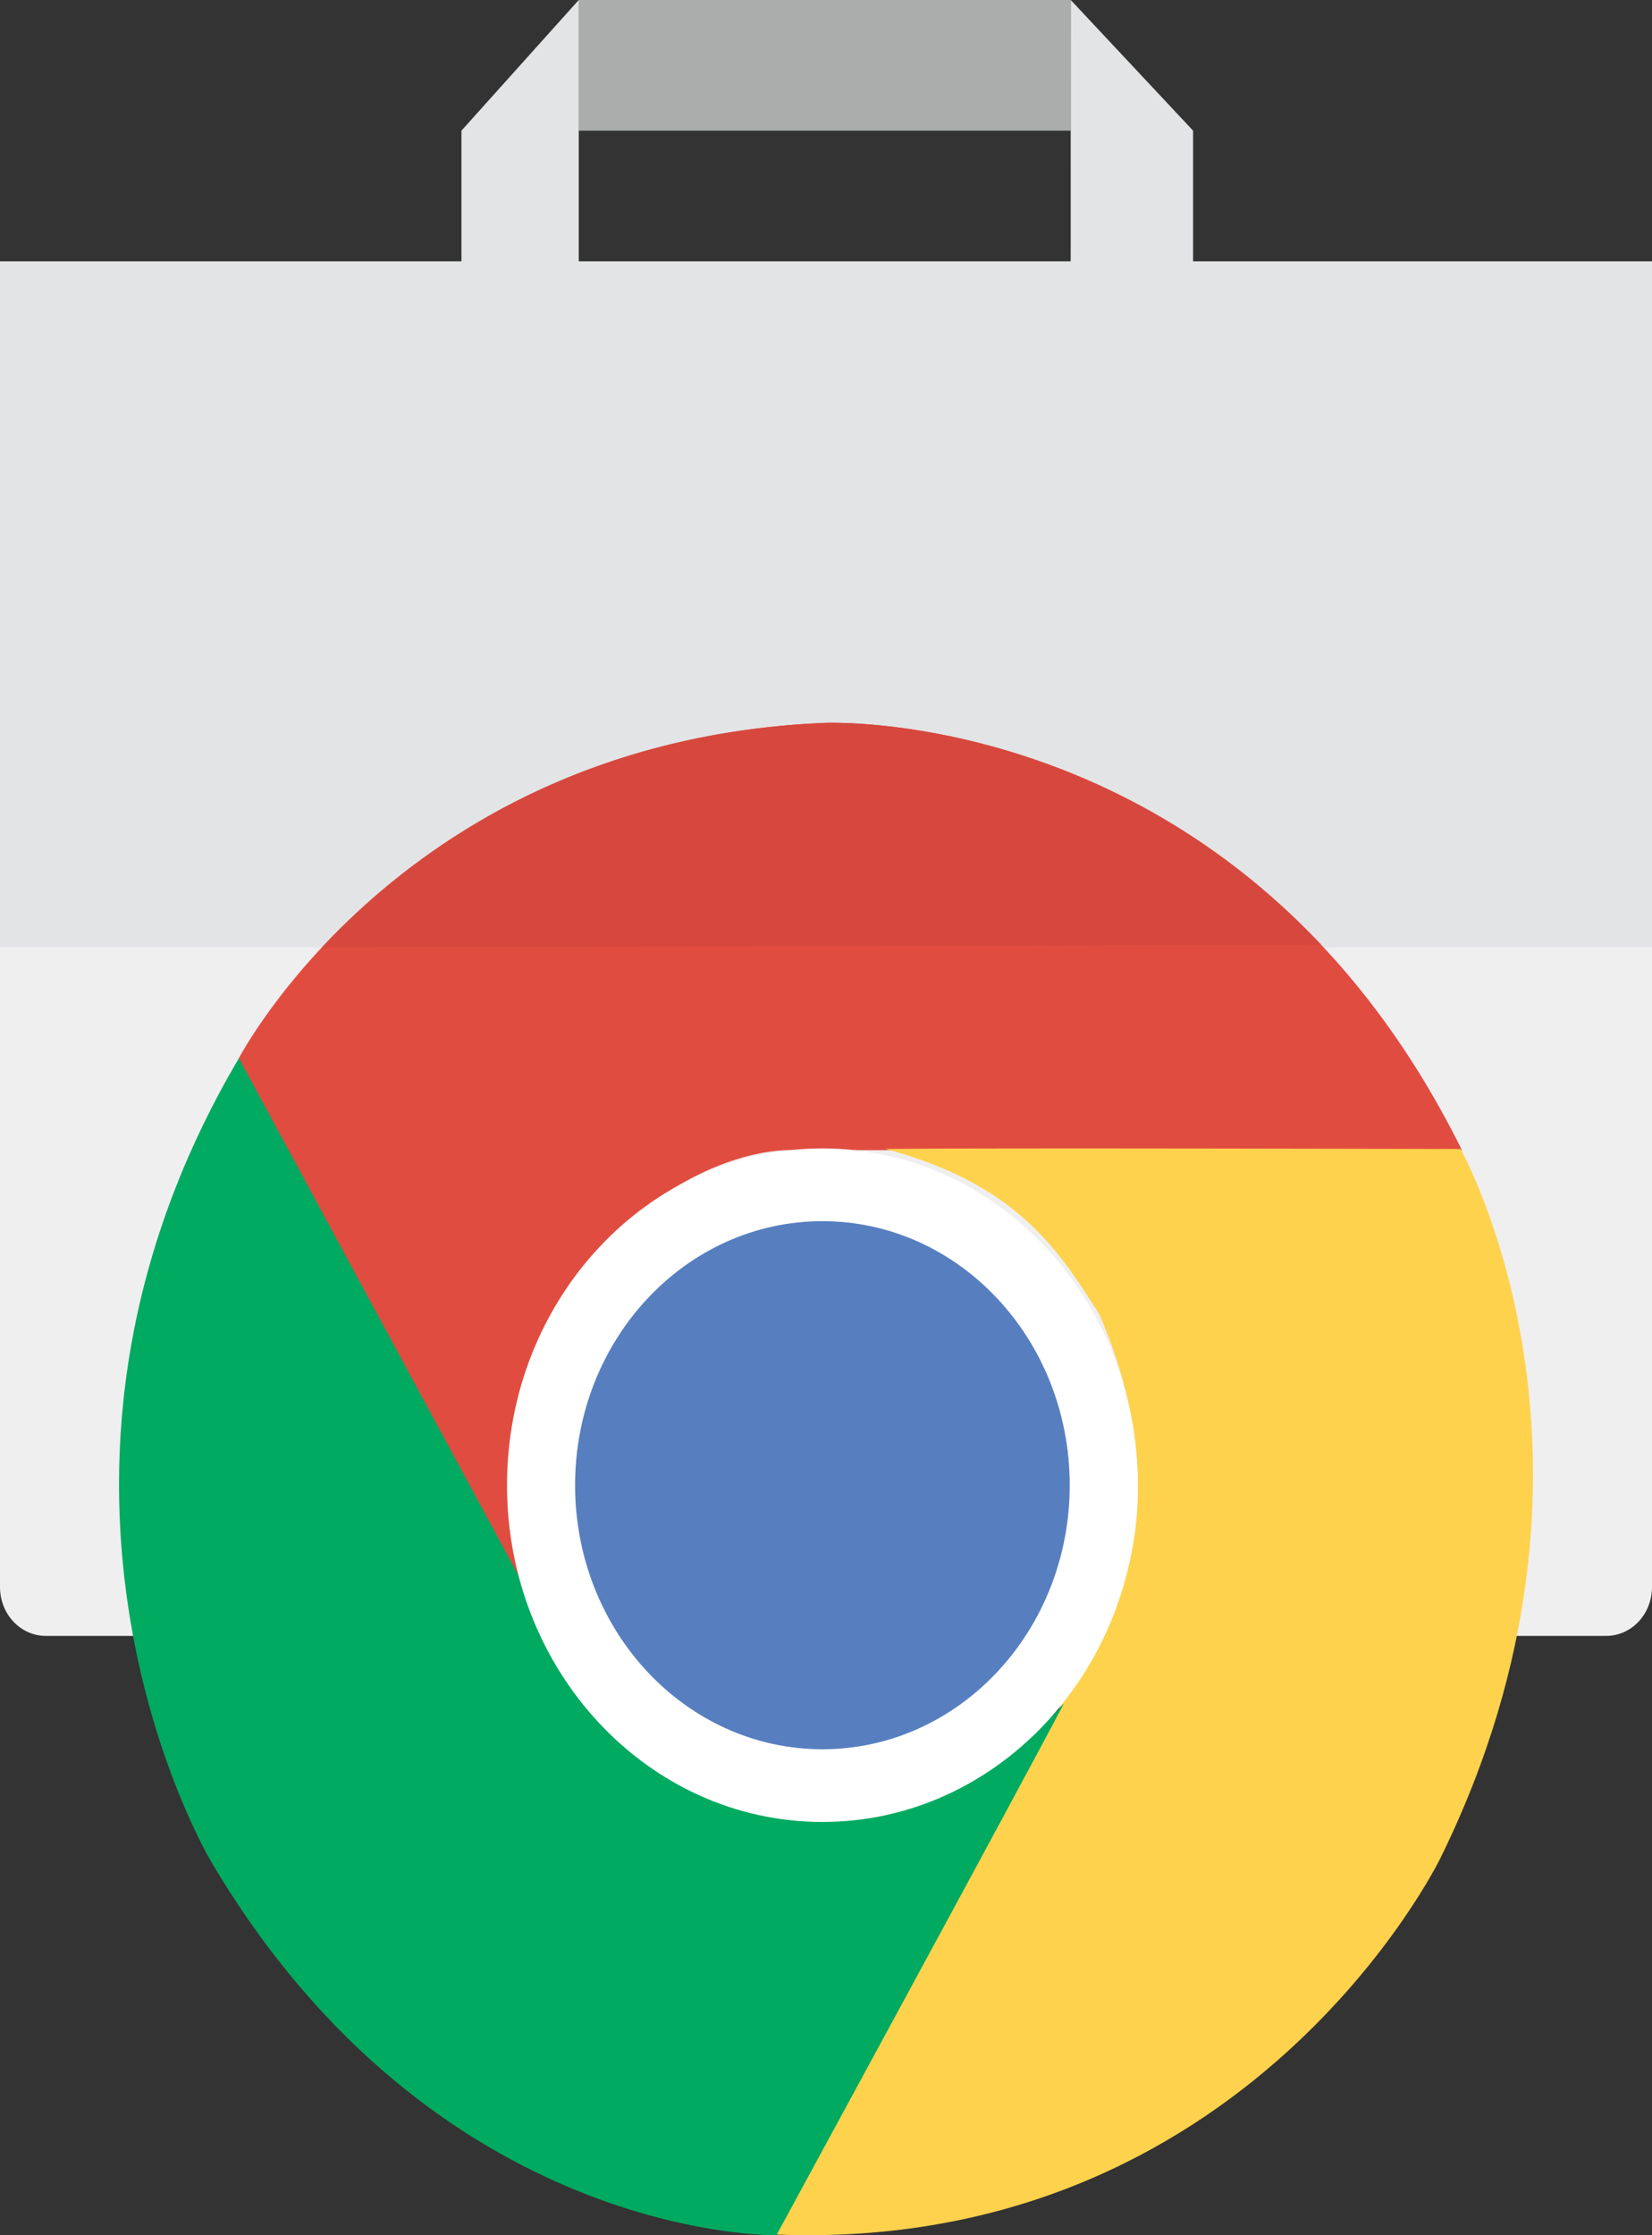 <svg width="34" height="46" viewBox="0 0 34 46" fill="none" xmlns="http://www.w3.org/2000/svg">
<rect x="0" y="0" width="34" height="46" fill="#333333" stroke="none"/>
<path d="M0 32.661C0 32.928 0.099 33.184 0.276 33.372C0.452 33.56 0.692 33.666 0.941 33.666H33.059C33.308 33.666 33.548 33.56 33.724 33.372C33.901 33.184 34 32.928 34 32.661V15.093C34 14.827 33.901 14.571 33.724 14.383C33.548 14.194 33.308 14.088 33.059 14.088H0.941C0.692 14.088 0.452 14.194 0.276 14.383C0.099 14.571 0 14.827 0 15.093V32.661Z" fill="#EFEFF0"/>
<path d="M22.037 2.689H11.911V-6.67572e-06H22.037V2.689Z" fill="#ABADAD"/>
<path d="M34 19.494H0V5.378H9.497L9.497 2.689L11.911 8.58307e-05L11.911 5.378H22.036L22.037 8.58307e-05L24.555 2.689L24.555 5.378H34L34 19.494Z" fill="#E3E4E5"/>
<path d="M16.962 14.877C16.962 14.877 25.541 14.465 30.088 23.67H16.233C16.233 23.67 13.616 23.578 11.386 26.967C10.742 28.387 10.056 29.853 10.828 32.737C9.713 30.723 4.908 21.792 4.908 21.792C4.908 21.792 8.297 15.243 16.962 14.877Z" fill="#E14C40"/>
<path d="M29.641 38.248C29.641 38.248 25.685 46.385 15.945 45.985C17.146 43.765 22.874 33.176 22.874 33.176C22.874 33.176 24.257 30.803 22.624 27.046C21.794 25.741 20.949 24.374 18.222 23.644C20.415 23.621 30.06 23.646 30.06 23.646C30.06 23.646 33.677 30.054 29.641 38.248" fill="#FFD24D"/>
<path d="M4.344 38.31C4.344 38.31 -0.278 30.583 4.917 21.777L11.842 34.59C11.842 34.59 13.075 37.055 16.94 37.424C18.413 37.309 19.945 37.211 21.899 35.055C20.822 37.094 15.979 46 15.979 46C15.979 46 8.972 46.139 4.344 38.31Z" fill="#00AA60"/>
<path d="M10.435 30.565C10.435 26.738 13.341 23.634 16.926 23.634C20.512 23.634 23.417 26.738 23.417 30.565C23.417 34.393 20.512 37.495 16.926 37.495C13.341 37.495 10.435 34.393 10.435 30.565" fill="white"/>
<path d="M11.836 30.565C11.836 27.564 14.115 25.131 16.926 25.131C19.737 25.131 22.016 27.564 22.016 30.565C22.016 33.566 19.737 35.999 16.926 35.999C14.115 35.999 11.836 33.566 11.836 30.565Z" fill="#577FC0"/>
<path d="M16.962 14.877C16.962 14.877 22.626 14.605 27.189 19.44C27.113 19.44 11.609 19.494 6.628 19.494C8.429 17.568 11.736 15.098 16.962 14.877" fill="#D6483E"/>
</svg>

